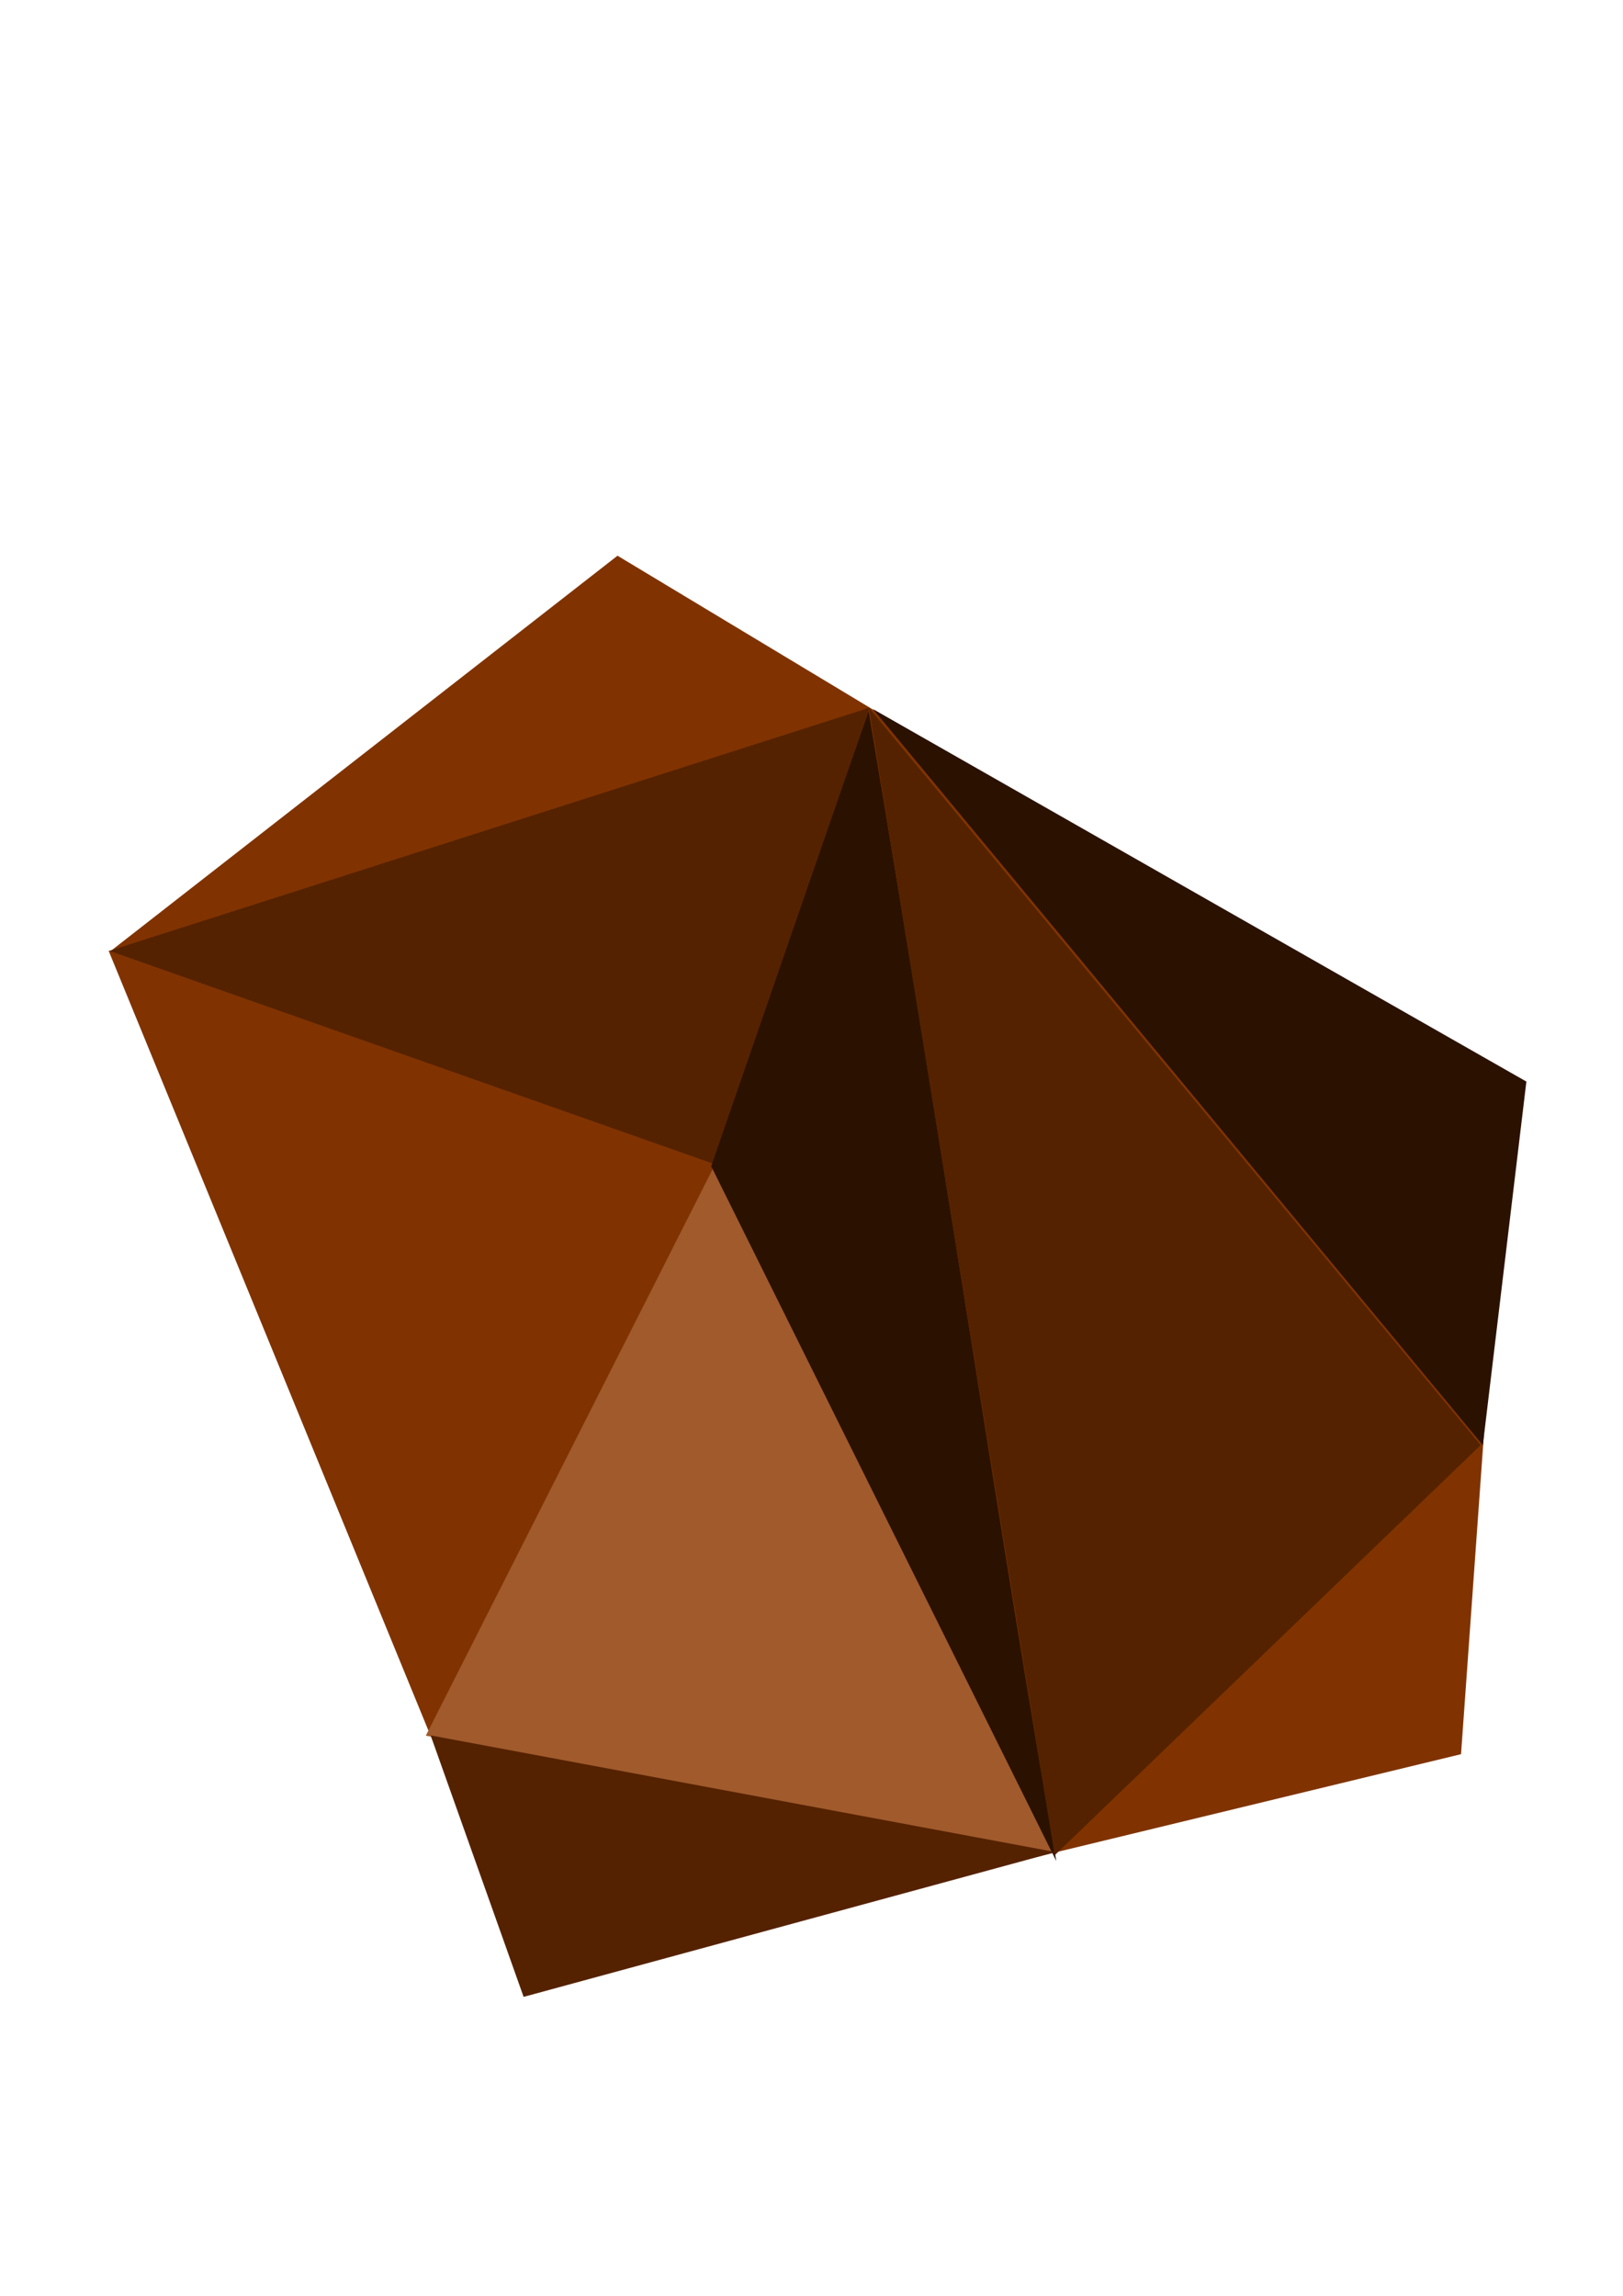 <?xml version="1.0" encoding="UTF-8" standalone="no"?>
<!-- Created with Inkscape (http://www.inkscape.org/) -->

<svg
   xmlns:dc="http://purl.org/dc/elements/1.1/"
   xmlns:cc="http://creativecommons.org/ns#"
   xmlns:rdf="http://www.w3.org/1999/02/22-rdf-syntax-ns#"
   xmlns:svg="http://www.w3.org/2000/svg"
   xmlns="http://www.w3.org/2000/svg"
   xmlns:sodipodi="http://sodipodi.sourceforge.net/DTD/sodipodi-0.dtd"
   xmlns:inkscape="http://www.inkscape.org/namespaces/inkscape"
   width="210mm"
   height="297mm"
   viewBox="0 0 744.094 1052.362"
   id="svg2"
   version="1.1"
   inkscape:version="0.91 r13725"
   sodipodi:docname="prekazkaGreenland.svg"
   inkscape:export-filename="C:\Users\Q7W5\Programovanie\Git\Race\Assets\Graphics\obstaclegreenland.png"
   inkscape:export-xdpi="110.78311"
   inkscape:export-ydpi="110.78311">
  <defs
     id="defs4" />
  <sodipodi:namedview
     id="base"
     pagecolor="#ffffff"
     bordercolor="#666666"
     borderopacity="1.0"
     inkscape:pageopacity="0.0"
     inkscape:pageshadow="2"
     inkscape:zoom="0.49497475"
     inkscape:cx="587.02093"
     inkscape:cy="494.56396"
     inkscape:document-units="px"
     inkscape:current-layer="layer1"
     showgrid="false"
     inkscape:window-width="1366"
     inkscape:window-height="706"
     inkscape:window-x="-8"
     inkscape:window-y="-8"
     inkscape:window-maximized="1" />
  <g
     inkscape:label="Vrstva 1"
     inkscape:groupmode="layer"
     id="layer1">
    <path
       transform="matrix(0.783,0,0,0.717,52.386,231.865)"
       style="fill:#803300;fill-opacity:1;stroke:none;stroke-width:1.475;stroke-linejoin:miter;stroke-miterlimit:4;stroke-dasharray:none;stroke-dashoffset:0;stroke-opacity:1"
       inkscape:transform-center-x="29.626757"
       inkscape:transform-center-y="-5.9189304"
       d="M 788.571,798.076 243.886,942.057 -2.965,285.342 294.666,31.883 816.305,374.935 Z"
       id="path4136"
       inkscape:connector-curvature="0"
       sodipodi:nodetypes="cccccc" />
    <path
       transform="matrix(1.035,0,0,0.607,-1.762,129.46)"
       style="fill:#552200;fill-opacity:1;stroke:none;stroke-width:1.475;stroke-linejoin:miter;stroke-miterlimit:4;stroke-dasharray:none;stroke-dashoffset:0;stroke-opacity:1"
       inkscape:transform-center-x="34.007898"
       inkscape:transform-center-y="12.220076"
       d="M 317.143,669.505 49.625,505.029 386.828,321.166 Z"
       id="path4139"
       inkscape:connector-curvature="0"
       sodipodi:nodetypes="cccc" />
    <path
       transform="matrix(0.821,0,0,0.771,151.313,100.028)"
       style="fill:#803300;fill-opacity:1;stroke:none;stroke-width:1.475;stroke-linejoin:miter;stroke-miterlimit:4;stroke-dasharray:none;stroke-dashoffset:0;stroke-opacity:1"
       inkscape:transform-center-x="34.2895"
       inkscape:transform-center-y="-24.672321"
       d="M 216.395,563.019 54.918,899.022 -123.431,435.488 Z"
       id="path4142"
       inkscape:connector-curvature="0"
       sodipodi:nodetypes="cccc" />
    <path
       style="fill:#a05a2c;fill-opacity:1;stroke:none;stroke-width:1.475;stroke-linejoin:miter;stroke-miterlimit:4;stroke-dasharray:none;stroke-dashoffset:0;stroke-opacity:1"
       inkscape:transform-center-x="19.889642"
       inkscape:transform-center-y="-7.6929866"
       d="M 482.143,848.791 195.221,795.605 327.636,534.119 Z"
       id="path4145"
       inkscape:connector-curvature="0"
       sodipodi:nodetypes="cccc" />
    <path
       style="fill:#2b1100;fill-opacity:1;stroke:none;stroke-width:1.475;stroke-linejoin:miter;stroke-miterlimit:4;stroke-dasharray:none;stroke-dashoffset:0;stroke-opacity:1"
       inkscape:transform-center-x="20.182681"
       inkscape:transform-center-y="-14.328286"
       d="M 484.286,853.076 326.063,534.59 398.223,325.848 c 38.699,230.39 59.867,375.133 86.063,527.228 z"
       id="path4148"
       inkscape:connector-curvature="0"
       sodipodi:nodetypes="cccc" />
    <path
       style="fill:#552200;fill-opacity:1;stroke:none;stroke-width:1.475;stroke-linejoin:miter;stroke-miterlimit:4;stroke-dasharray:none;stroke-dashoffset:0;stroke-opacity:1"
       inkscape:transform-center-x="19.361892"
       inkscape:transform-center-y="-17.981998"
       d="M 678.823,662.443 483.525,850.435 398.338,324.444 Z"
       id="path4151"
       inkscape:connector-curvature="0"
       sodipodi:nodetypes="cccc" />
    <path
       style="fill:#2b1100;fill-opacity:1;stroke:none;stroke-width:1.475;stroke-linejoin:miter;stroke-miterlimit:4;stroke-dasharray:none;stroke-dashoffset:0;stroke-opacity:1"
       inkscape:transform-center-x="19.830706"
       inkscape:transform-center-y="-21.2106"
       d="M 679.833,662.443 400.26,325.047 699.796,495.773 Z"
       id="path4156"
       inkscape:connector-curvature="0"
       sodipodi:nodetypes="cccc" />
    <path
       transform="matrix(0.795,0,0,0.649,-454.134,626.364)"
       style="fill:#552200;fill-opacity:1;stroke:none;stroke-width:1.475;stroke-linejoin:miter;stroke-miterlimit:4;stroke-dasharray:none;stroke-dashoffset:0;stroke-opacity:1"
       inkscape:transform-center-x="23.885751"
       inkscape:transform-center-y="-14.429085"
       d="M 873.201,445.256 819.585,260.581 1179.917,342.988 Z"
       id="path4159"
       inkscape:connector-curvature="0"
       sodipodi:nodetypes="cccc" />
  </g>
</svg>
